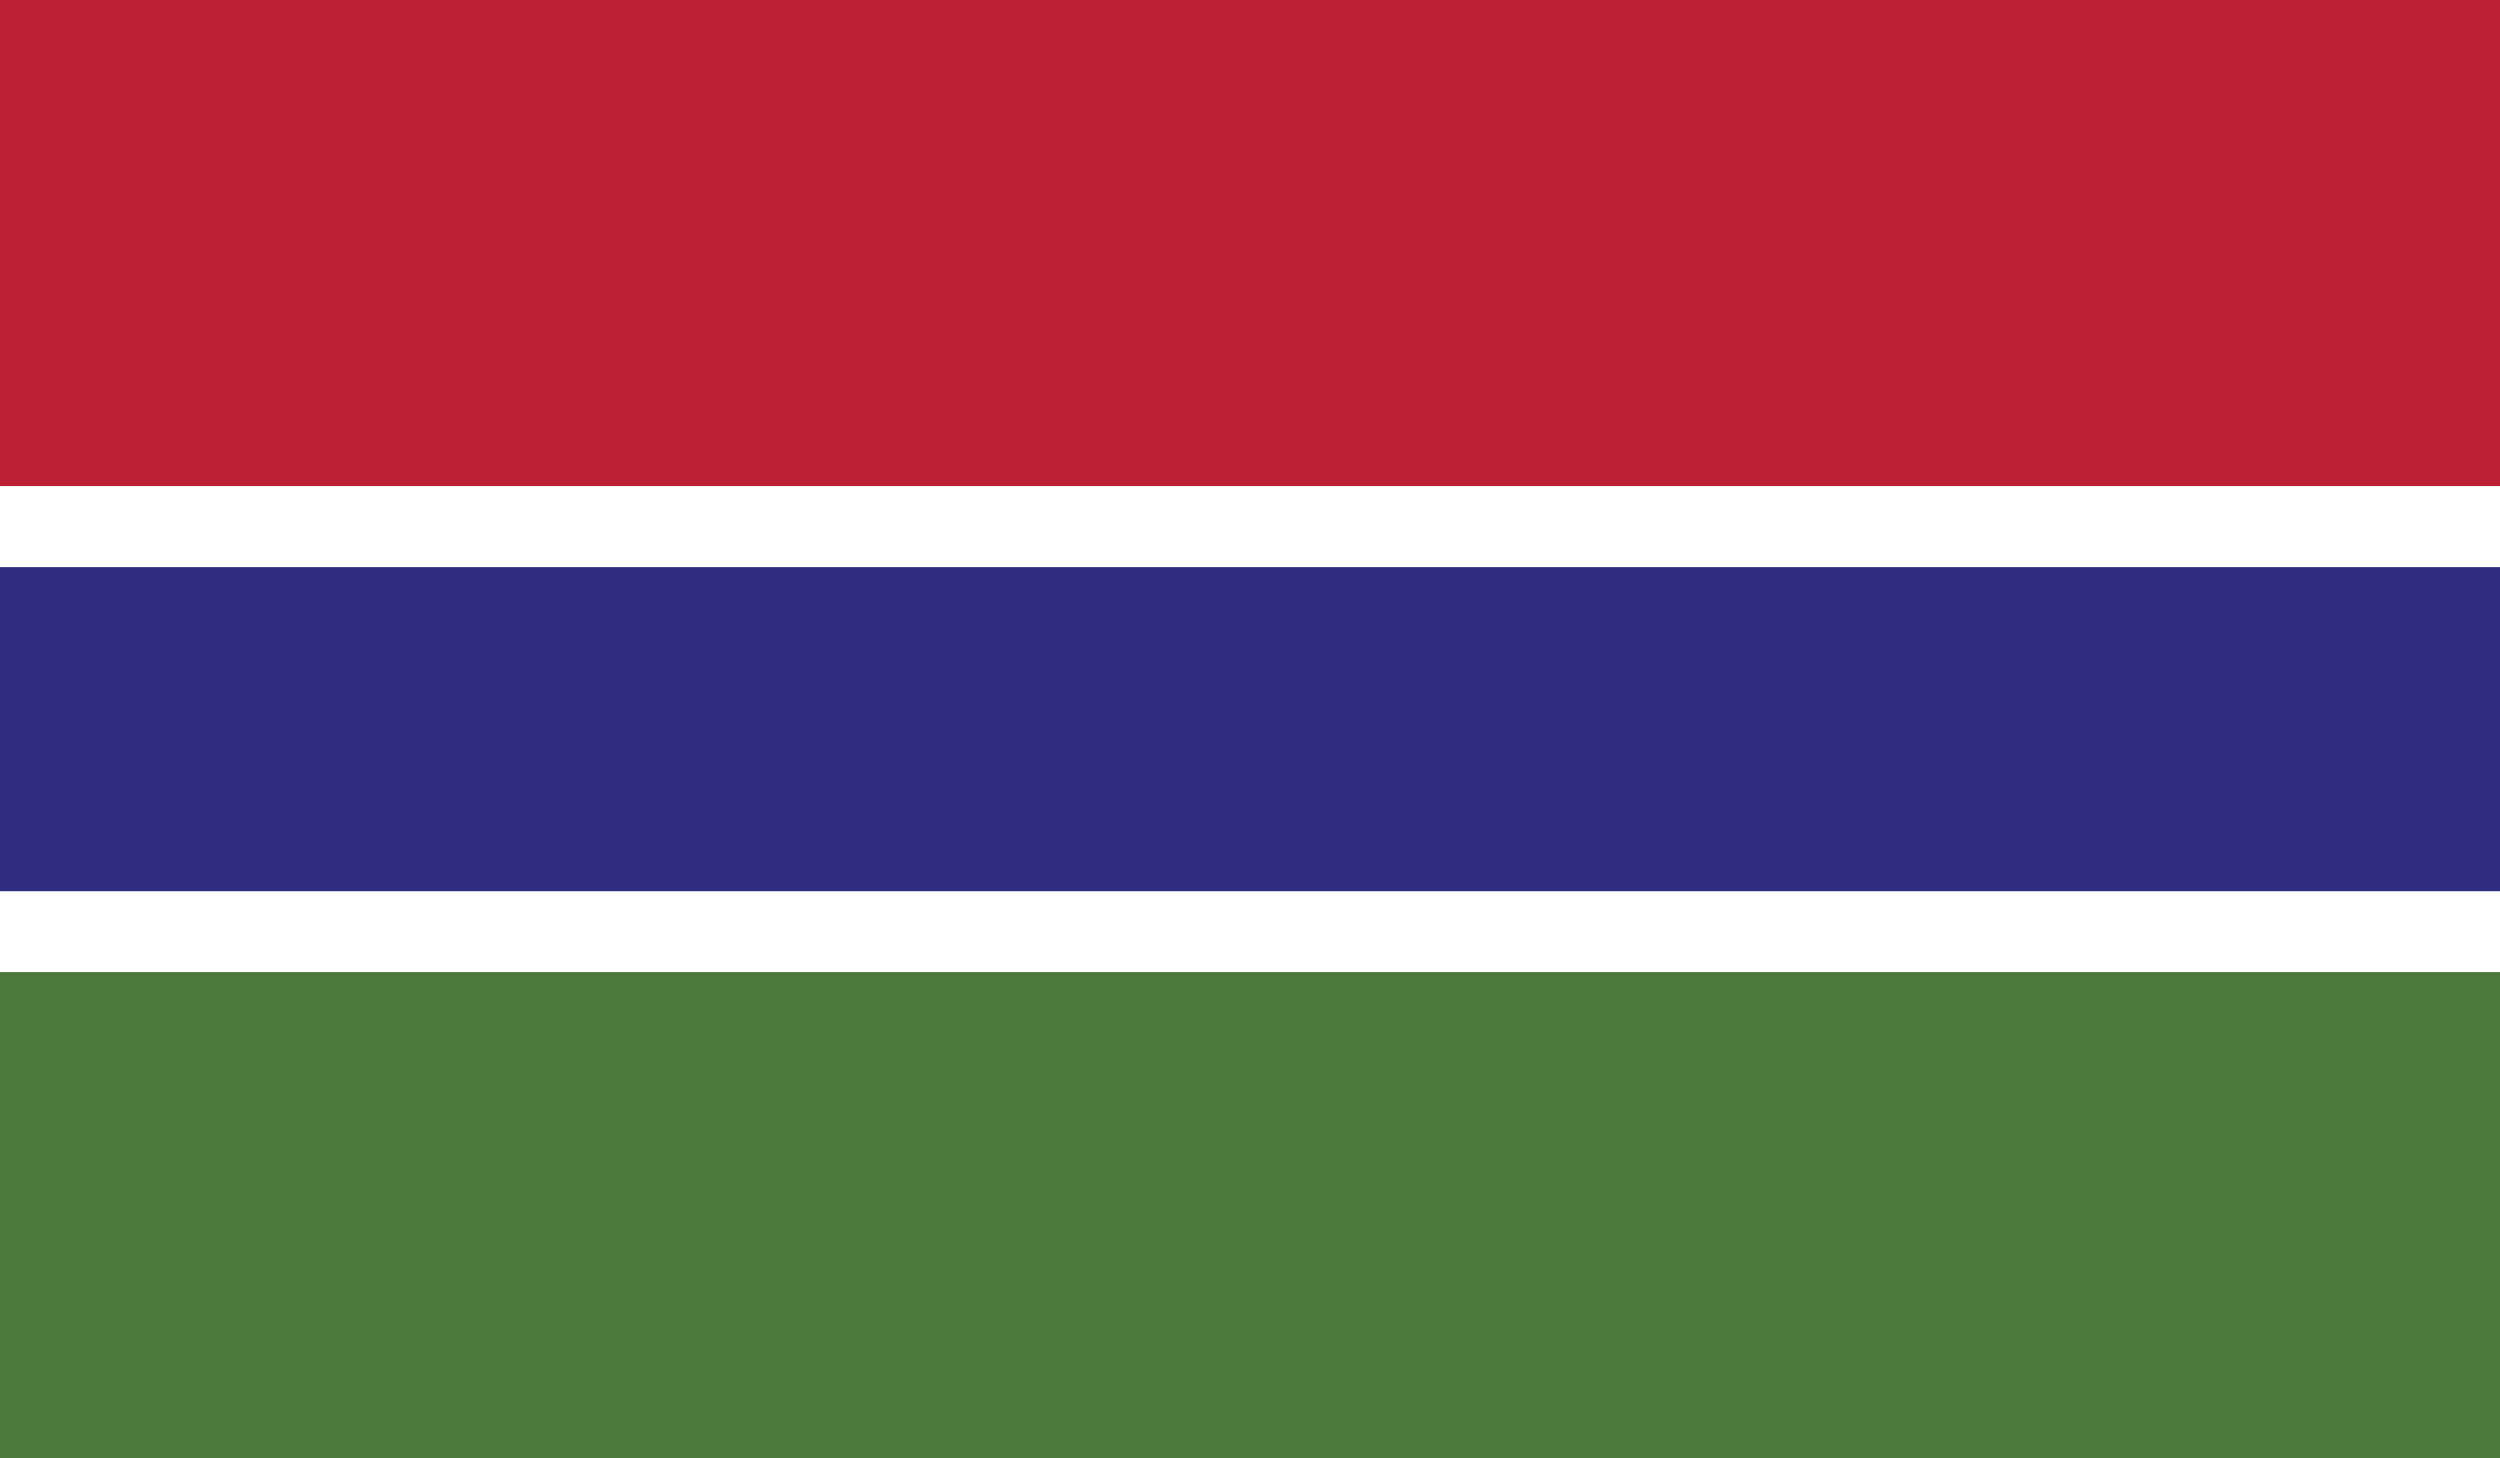 <?xml version="1.0" encoding="utf-8"?>
<!-- Generator: Adobe Illustrator 16.0.0, SVG Export Plug-In . SVG Version: 6.00 Build 0)  -->
<!DOCTYPE svg PUBLIC "-//W3C//DTD SVG 1.1//EN" "http://www.w3.org/Graphics/SVG/1.1/DTD/svg11.dtd">
<svg version="1.1" id="name" xmlns="http://www.w3.org/2000/svg" xmlns:xlink="http://www.w3.org/1999/xlink" x="0px" y="0px"
	 width="85.717px" height="50px" viewBox="358 276 85.717 50" enable-background="new 358 276 85.717 50" xml:space="preserve">
<rect x="358" y="276" width="85.717" height="50" fill="#808080" stroke="none"/>
<g id="gm">
	<g>
		<defs>
			<rect id="SVGID_1_" x="358" y="276" width="85.717" height="50"/>
		</defs>
		<clipPath id="SVGID_2_">
			<use xlink:href="#SVGID_1_"  overflow="visible"/>
		</clipPath>
		<rect x="358" y="276" clip-path="url(#SVGID_2_)" fill="#BD1F34" width="85.717" height="16.667"/>
		<rect x="358" y="292.667" clip-path="url(#SVGID_2_)" fill="#FFFFFF" width="85.717" height="16.667"/>
		<rect x="358" y="295.445" clip-path="url(#SVGID_2_)" fill="#2E2D80" width="85.717" height="11.112"/>
		<rect x="358" y="309.334" clip-path="url(#SVGID_2_)" fill="#4A7939" width="85.717" height="16.666"/>
	</g>
</g>
</svg>
